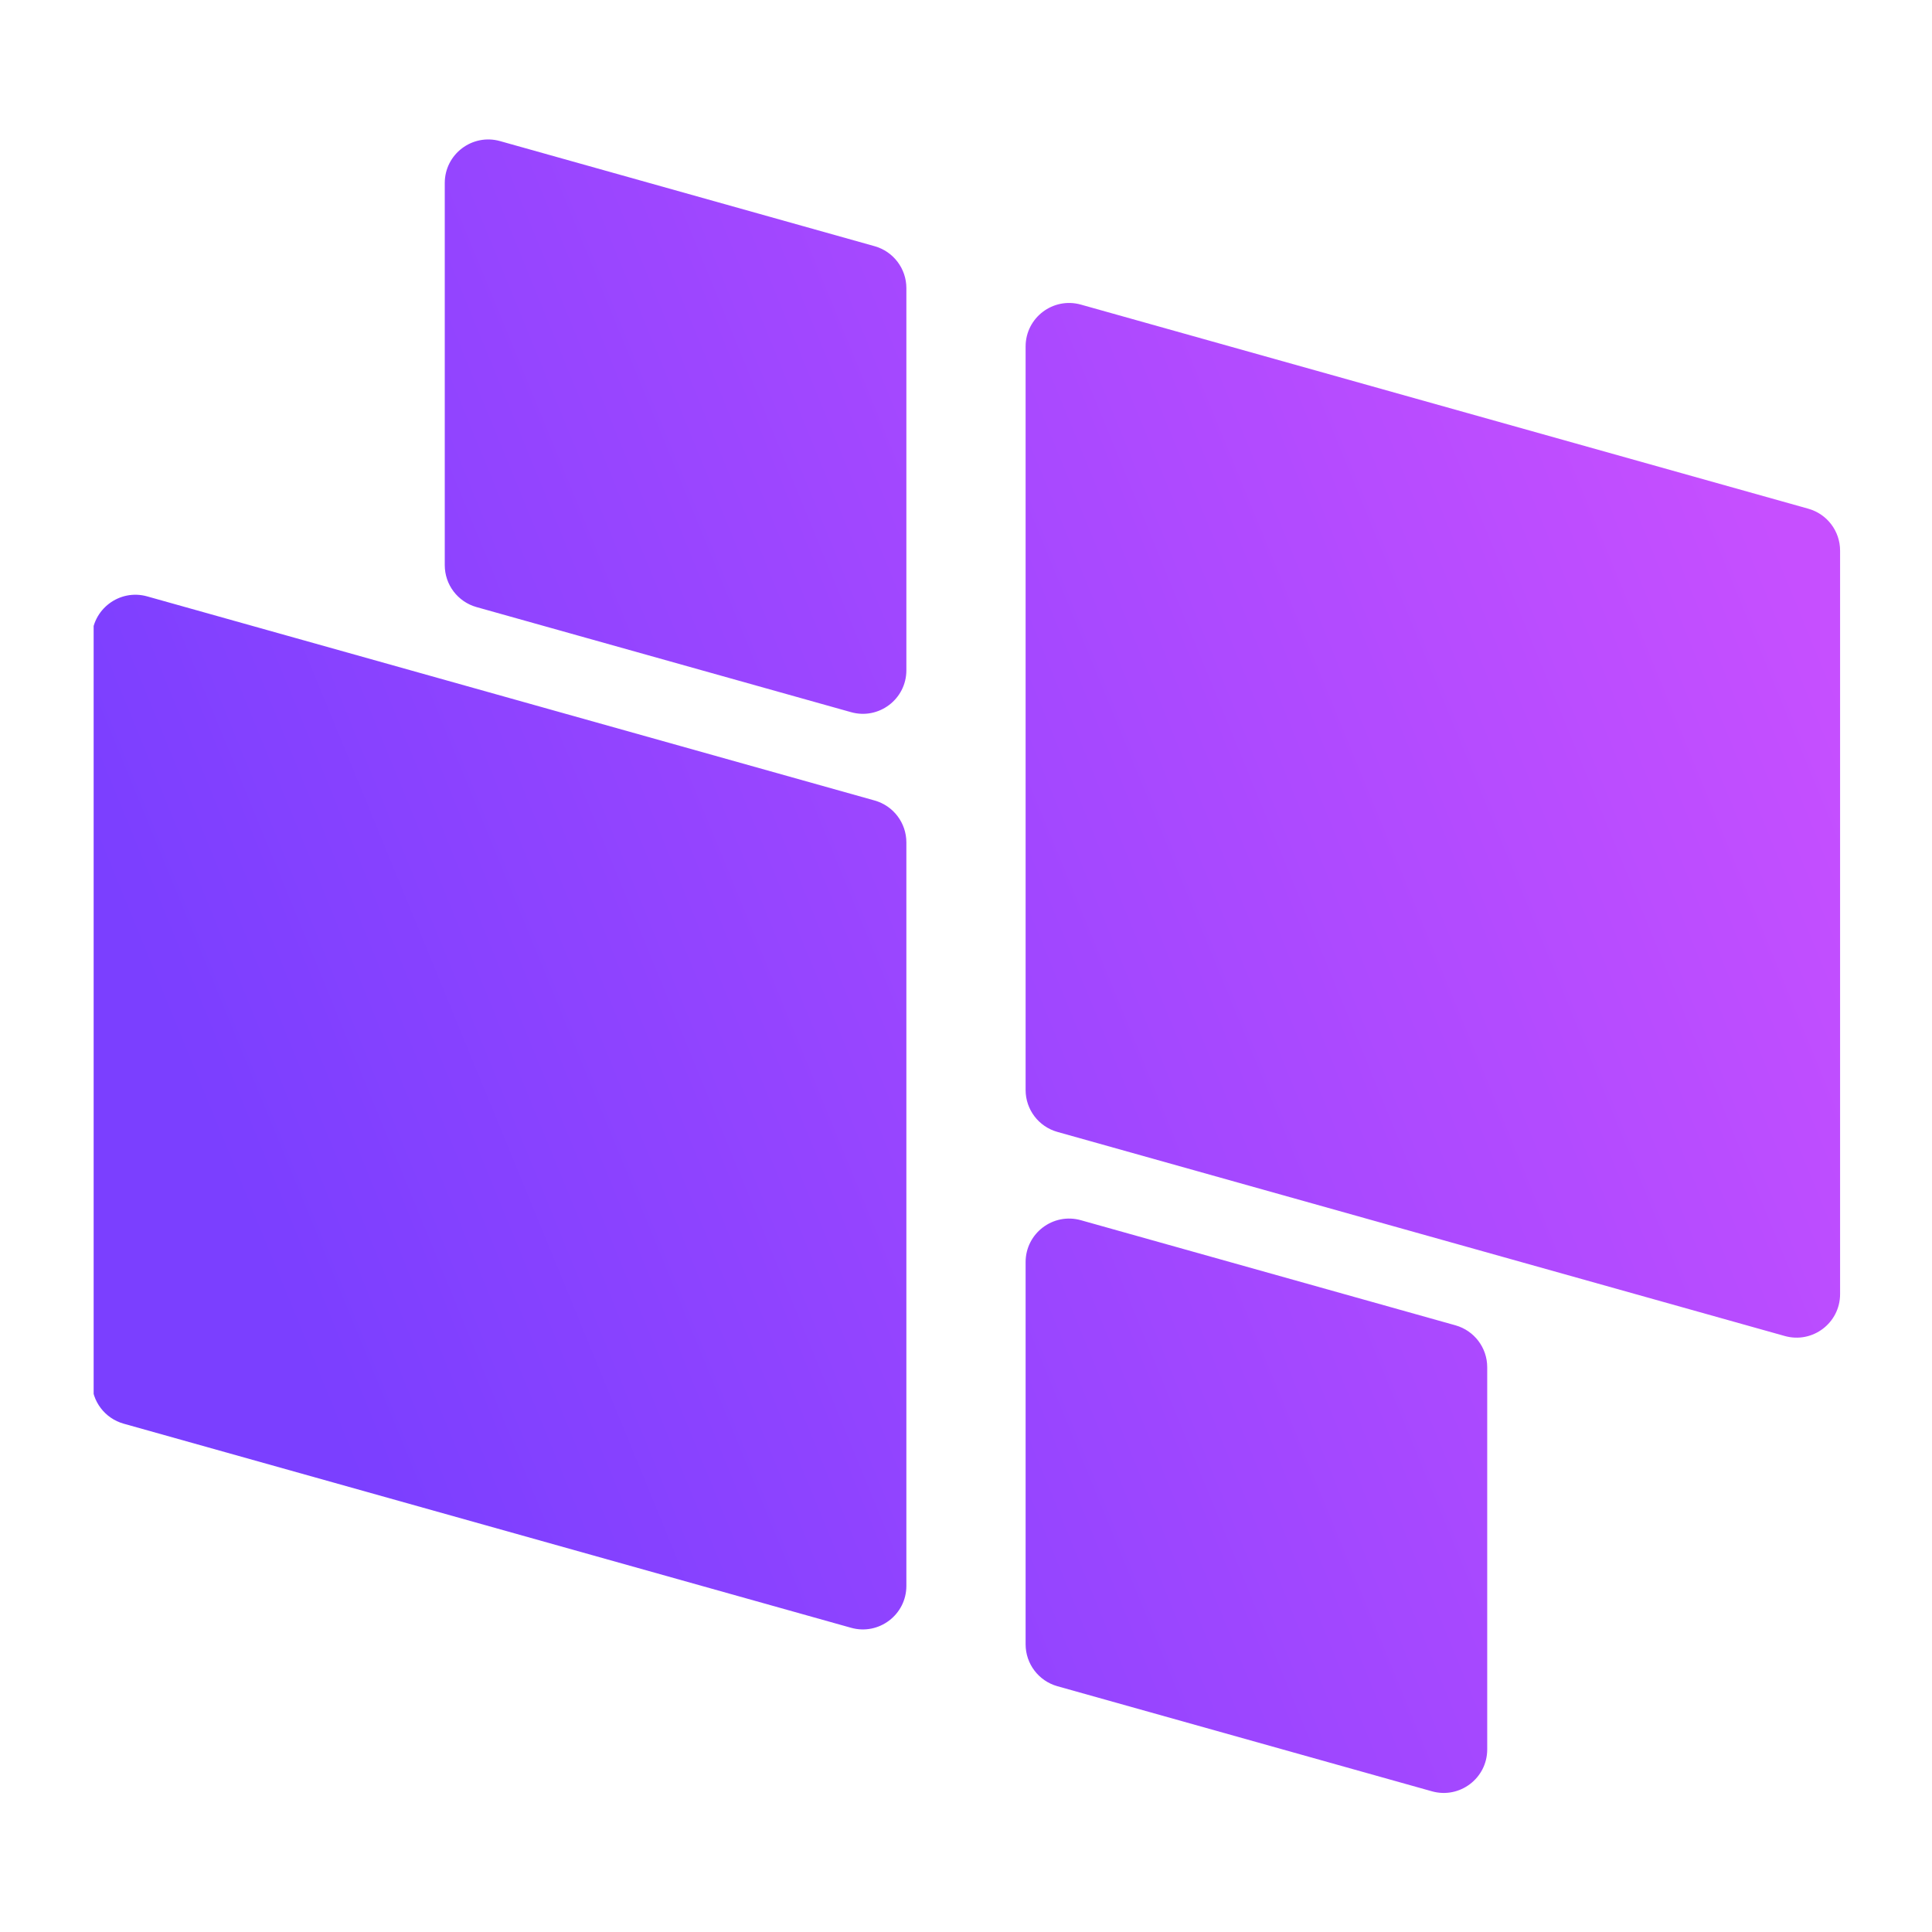 <svg xmlns="http://www.w3.org/2000/svg" xmlns:xlink="http://www.w3.org/1999/xlink" width="500" zoomAndPan="magnify" viewBox="0 0 375 375" height="500" preserveAspectRatio="xMidYMid meet" version="1.0"><defs><clipPath id="af3bf7badf"><path d="M 18.176 27 L 357.176 27 L 357.176 349 L 18.176 349 Z M 18.176 27 " clip-rule="nonzero"/></clipPath><clipPath id="f44253971b"><path d="M 199.07 211.566 L 199.07 67.258 C 199.07 61.66 204.414 57.613 209.805 59.125 L 350.996 98.742 C 354.641 99.766 357.16 103.09 357.16 106.875 L 357.16 251.188 C 357.16 256.781 351.816 260.832 346.43 259.32 L 205.238 219.703 C 201.59 218.68 199.07 215.355 199.07 211.566 Z M 92.496 117.836 L 165.195 138.234 C 170.582 139.746 175.926 135.699 175.926 130.102 L 175.926 55.918 C 175.926 52.133 173.406 48.809 169.758 47.785 L 97.062 27.387 C 91.672 25.875 86.328 29.922 86.328 35.52 L 86.328 109.703 C 86.328 113.488 88.848 116.812 92.496 117.836 Z M 169.758 155.375 L 28.566 115.758 C 23.18 114.246 17.836 118.297 17.836 123.891 L 17.836 268.199 C 17.836 271.988 20.355 275.312 24.004 276.336 L 165.195 315.953 C 170.582 317.465 175.926 313.414 175.926 307.82 L 175.926 163.512 C 175.926 159.723 173.406 156.398 169.758 155.375 Z M 282.5 257.242 L 209.805 236.844 C 204.414 235.328 199.07 239.379 199.07 244.977 L 199.07 319.16 C 199.07 322.945 201.59 326.27 205.238 327.293 L 277.938 347.691 C 283.324 349.203 288.668 345.156 288.668 339.559 L 288.668 265.375 C 288.668 261.59 286.148 258.266 282.5 257.242 Z M 282.5 257.242 " clip-rule="nonzero"/></clipPath><linearGradient x1="114.296" gradientTransform="matrix(0, 0.679, -0.679, 0, 357.161, 27.066)" y1="-47.634" x2="358.423" gradientUnits="userSpaceOnUse" y2="547.151" id="cb42d4ff36"><stop stop-opacity="1" stop-color="rgb(77.599%, 31%, 100%)" offset="0"/><stop stop-opacity="1" stop-color="rgb(77.599%, 31%, 100%)" offset="0.062"/><stop stop-opacity="1" stop-color="rgb(77.542%, 30.988%, 100%)" offset="0.094"/><stop stop-opacity="1" stop-color="rgb(77.332%, 30.942%, 100%)" offset="0.102"/><stop stop-opacity="1" stop-color="rgb(77.022%, 30.875%, 100%)" offset="0.109"/><stop stop-opacity="1" stop-color="rgb(76.712%, 30.809%, 100%)" offset="0.117"/><stop stop-opacity="1" stop-color="rgb(76.404%, 30.743%, 100%)" offset="0.125"/><stop stop-opacity="1" stop-color="rgb(76.094%, 30.676%, 100%)" offset="0.133"/><stop stop-opacity="1" stop-color="rgb(75.784%, 30.611%, 100%)" offset="0.141"/><stop stop-opacity="1" stop-color="rgb(75.475%, 30.544%, 100%)" offset="0.148"/><stop stop-opacity="1" stop-color="rgb(75.165%, 30.478%, 100%)" offset="0.156"/><stop stop-opacity="1" stop-color="rgb(74.855%, 30.411%, 100%)" offset="0.164"/><stop stop-opacity="1" stop-color="rgb(74.545%, 30.345%, 100%)" offset="0.172"/><stop stop-opacity="1" stop-color="rgb(74.236%, 30.278%, 100%)" offset="0.18"/><stop stop-opacity="1" stop-color="rgb(73.926%, 30.212%, 100%)" offset="0.188"/><stop stop-opacity="1" stop-color="rgb(73.616%, 30.145%, 100%)" offset="0.195"/><stop stop-opacity="1" stop-color="rgb(73.306%, 30.08%, 100%)" offset="0.203"/><stop stop-opacity="1" stop-color="rgb(72.997%, 30.013%, 100%)" offset="0.211"/><stop stop-opacity="1" stop-color="rgb(72.687%, 29.947%, 100%)" offset="0.219"/><stop stop-opacity="1" stop-color="rgb(72.377%, 29.88%, 100%)" offset="0.227"/><stop stop-opacity="1" stop-color="rgb(72.069%, 29.814%, 100%)" offset="0.234"/><stop stop-opacity="1" stop-color="rgb(71.759%, 29.747%, 100%)" offset="0.242"/><stop stop-opacity="1" stop-color="rgb(71.449%, 29.681%, 100%)" offset="0.25"/><stop stop-opacity="1" stop-color="rgb(71.14%, 29.614%, 100%)" offset="0.258"/><stop stop-opacity="1" stop-color="rgb(70.83%, 29.549%, 100%)" offset="0.266"/><stop stop-opacity="1" stop-color="rgb(70.52%, 29.482%, 100%)" offset="0.273"/><stop stop-opacity="1" stop-color="rgb(70.21%, 29.416%, 100%)" offset="0.281"/><stop stop-opacity="1" stop-color="rgb(69.901%, 29.349%, 100%)" offset="0.281"/><stop stop-opacity="1" stop-color="rgb(69.746%, 29.317%, 100%)" offset="0.289"/><stop stop-opacity="1" stop-color="rgb(69.591%, 29.283%, 100%)" offset="0.297"/><stop stop-opacity="1" stop-color="rgb(69.281%, 29.216%, 100%)" offset="0.305"/><stop stop-opacity="1" stop-color="rgb(68.971%, 29.15%, 100%)" offset="0.312"/><stop stop-opacity="1" stop-color="rgb(68.661%, 29.083%, 100%)" offset="0.32"/><stop stop-opacity="1" stop-color="rgb(68.352%, 29.018%, 100%)" offset="0.328"/><stop stop-opacity="1" stop-color="rgb(68.044%, 28.951%, 100%)" offset="0.336"/><stop stop-opacity="1" stop-color="rgb(67.734%, 28.885%, 100%)" offset="0.344"/><stop stop-opacity="1" stop-color="rgb(67.424%, 28.818%, 100%)" offset="0.352"/><stop stop-opacity="1" stop-color="rgb(67.114%, 28.752%, 100%)" offset="0.359"/><stop stop-opacity="1" stop-color="rgb(66.805%, 28.687%, 100%)" offset="0.367"/><stop stop-opacity="1" stop-color="rgb(66.495%, 28.619%, 100%)" offset="0.375"/><stop stop-opacity="1" stop-color="rgb(66.185%, 28.554%, 100%)" offset="0.383"/><stop stop-opacity="1" stop-color="rgb(65.875%, 28.487%, 100%)" offset="0.391"/><stop stop-opacity="1" stop-color="rgb(65.565%, 28.421%, 100%)" offset="0.398"/><stop stop-opacity="1" stop-color="rgb(65.256%, 28.354%, 100%)" offset="0.406"/><stop stop-opacity="1" stop-color="rgb(64.946%, 28.288%, 100%)" offset="0.414"/><stop stop-opacity="1" stop-color="rgb(64.636%, 28.221%, 100%)" offset="0.422"/><stop stop-opacity="1" stop-color="rgb(64.326%, 28.156%, 100%)" offset="0.43"/><stop stop-opacity="1" stop-color="rgb(64.018%, 28.088%, 100%)" offset="0.438"/><stop stop-opacity="1" stop-color="rgb(63.708%, 28.023%, 100%)" offset="0.445"/><stop stop-opacity="1" stop-color="rgb(63.399%, 27.956%, 100%)" offset="0.453"/><stop stop-opacity="1" stop-color="rgb(63.089%, 27.89%, 100%)" offset="0.461"/><stop stop-opacity="1" stop-color="rgb(62.779%, 27.823%, 100%)" offset="0.469"/><stop stop-opacity="1" stop-color="rgb(62.469%, 27.757%, 100%)" offset="0.477"/><stop stop-opacity="1" stop-color="rgb(62.16%, 27.69%, 100%)" offset="0.484"/><stop stop-opacity="1" stop-color="rgb(61.85%, 27.625%, 100%)" offset="0.492"/><stop stop-opacity="1" stop-color="rgb(61.54%, 27.557%, 100%)" offset="0.5"/><stop stop-opacity="1" stop-color="rgb(61.23%, 27.492%, 100%)" offset="0.508"/><stop stop-opacity="1" stop-color="rgb(60.921%, 27.425%, 100%)" offset="0.516"/><stop stop-opacity="1" stop-color="rgb(60.611%, 27.359%, 100%)" offset="0.523"/><stop stop-opacity="1" stop-color="rgb(60.301%, 27.292%, 100%)" offset="0.531"/><stop stop-opacity="1" stop-color="rgb(59.993%, 27.226%, 100%)" offset="0.539"/><stop stop-opacity="1" stop-color="rgb(59.683%, 27.159%, 100%)" offset="0.547"/><stop stop-opacity="1" stop-color="rgb(59.373%, 27.094%, 100%)" offset="0.555"/><stop stop-opacity="1" stop-color="rgb(59.064%, 27.026%, 100%)" offset="0.562"/><stop stop-opacity="1" stop-color="rgb(58.754%, 26.961%, 100%)" offset="0.57"/><stop stop-opacity="1" stop-color="rgb(58.444%, 26.894%, 100%)" offset="0.578"/><stop stop-opacity="1" stop-color="rgb(58.134%, 26.828%, 100%)" offset="0.586"/><stop stop-opacity="1" stop-color="rgb(57.825%, 26.761%, 100%)" offset="0.594"/><stop stop-opacity="1" stop-color="rgb(57.515%, 26.695%, 100%)" offset="0.602"/><stop stop-opacity="1" stop-color="rgb(57.205%, 26.63%, 100%)" offset="0.609"/><stop stop-opacity="1" stop-color="rgb(56.895%, 26.562%, 100%)" offset="0.617"/><stop stop-opacity="1" stop-color="rgb(56.586%, 26.497%, 100%)" offset="0.625"/><stop stop-opacity="1" stop-color="rgb(56.276%, 26.43%, 100%)" offset="0.633"/><stop stop-opacity="1" stop-color="rgb(55.968%, 26.364%, 100%)" offset="0.641"/><stop stop-opacity="1" stop-color="rgb(55.658%, 26.297%, 100%)" offset="0.648"/><stop stop-opacity="1" stop-color="rgb(55.348%, 26.231%, 100%)" offset="0.656"/><stop stop-opacity="1" stop-color="rgb(55.038%, 26.164%, 100%)" offset="0.664"/><stop stop-opacity="1" stop-color="rgb(54.729%, 26.099%, 100%)" offset="0.672"/><stop stop-opacity="1" stop-color="rgb(54.419%, 26.031%, 100%)" offset="0.68"/><stop stop-opacity="1" stop-color="rgb(54.109%, 25.966%, 100%)" offset="0.688"/><stop stop-opacity="1" stop-color="rgb(53.799%, 25.899%, 100%)" offset="0.695"/><stop stop-opacity="1" stop-color="rgb(53.49%, 25.833%, 100%)" offset="0.703"/><stop stop-opacity="1" stop-color="rgb(53.18%, 25.766%, 100%)" offset="0.711"/><stop stop-opacity="1" stop-color="rgb(52.87%, 25.7%, 100%)" offset="0.719"/><stop stop-opacity="1" stop-color="rgb(52.716%, 25.667%, 100%)" offset="0.719"/><stop stop-opacity="1" stop-color="rgb(52.56%, 25.633%, 100%)" offset="0.727"/><stop stop-opacity="1" stop-color="rgb(52.251%, 25.568%, 100%)" offset="0.734"/><stop stop-opacity="1" stop-color="rgb(51.942%, 25.5%, 100%)" offset="0.742"/><stop stop-opacity="1" stop-color="rgb(51.633%, 25.435%, 100%)" offset="0.75"/><stop stop-opacity="1" stop-color="rgb(51.323%, 25.368%, 100%)" offset="0.758"/><stop stop-opacity="1" stop-color="rgb(51.013%, 25.302%, 100%)" offset="0.766"/><stop stop-opacity="1" stop-color="rgb(50.703%, 25.235%, 100%)" offset="0.773"/><stop stop-opacity="1" stop-color="rgb(50.394%, 25.169%, 100%)" offset="0.781"/><stop stop-opacity="1" stop-color="rgb(50.084%, 25.102%, 100%)" offset="0.789"/><stop stop-opacity="1" stop-color="rgb(49.774%, 25.037%, 100%)" offset="0.797"/><stop stop-opacity="1" stop-color="rgb(49.464%, 24.969%, 100%)" offset="0.805"/><stop stop-opacity="1" stop-color="rgb(49.155%, 24.904%, 100%)" offset="0.812"/><stop stop-opacity="1" stop-color="rgb(48.845%, 24.837%, 100%)" offset="0.82"/><stop stop-opacity="1" stop-color="rgb(48.535%, 24.771%, 100%)" offset="0.828"/><stop stop-opacity="1" stop-color="rgb(48.289%, 24.718%, 100%)" offset="0.844"/><stop stop-opacity="1" stop-color="rgb(48.199%, 24.699%, 100%)" offset="0.875"/><stop stop-opacity="1" stop-color="rgb(48.199%, 24.699%, 100%)" offset="1"/></linearGradient></defs><g clip-path="url(#af3bf7badf)"><g clip-path="url(#f44253971b)"><path fill="url(#cb42d4ff36)" d="M 357.16 25.875 L 18.176 25.875 L 18.176 349.094 L 357.16 349.094 Z M 357.16 25.875 " fill-rule="nonzero"/></g></g></svg>